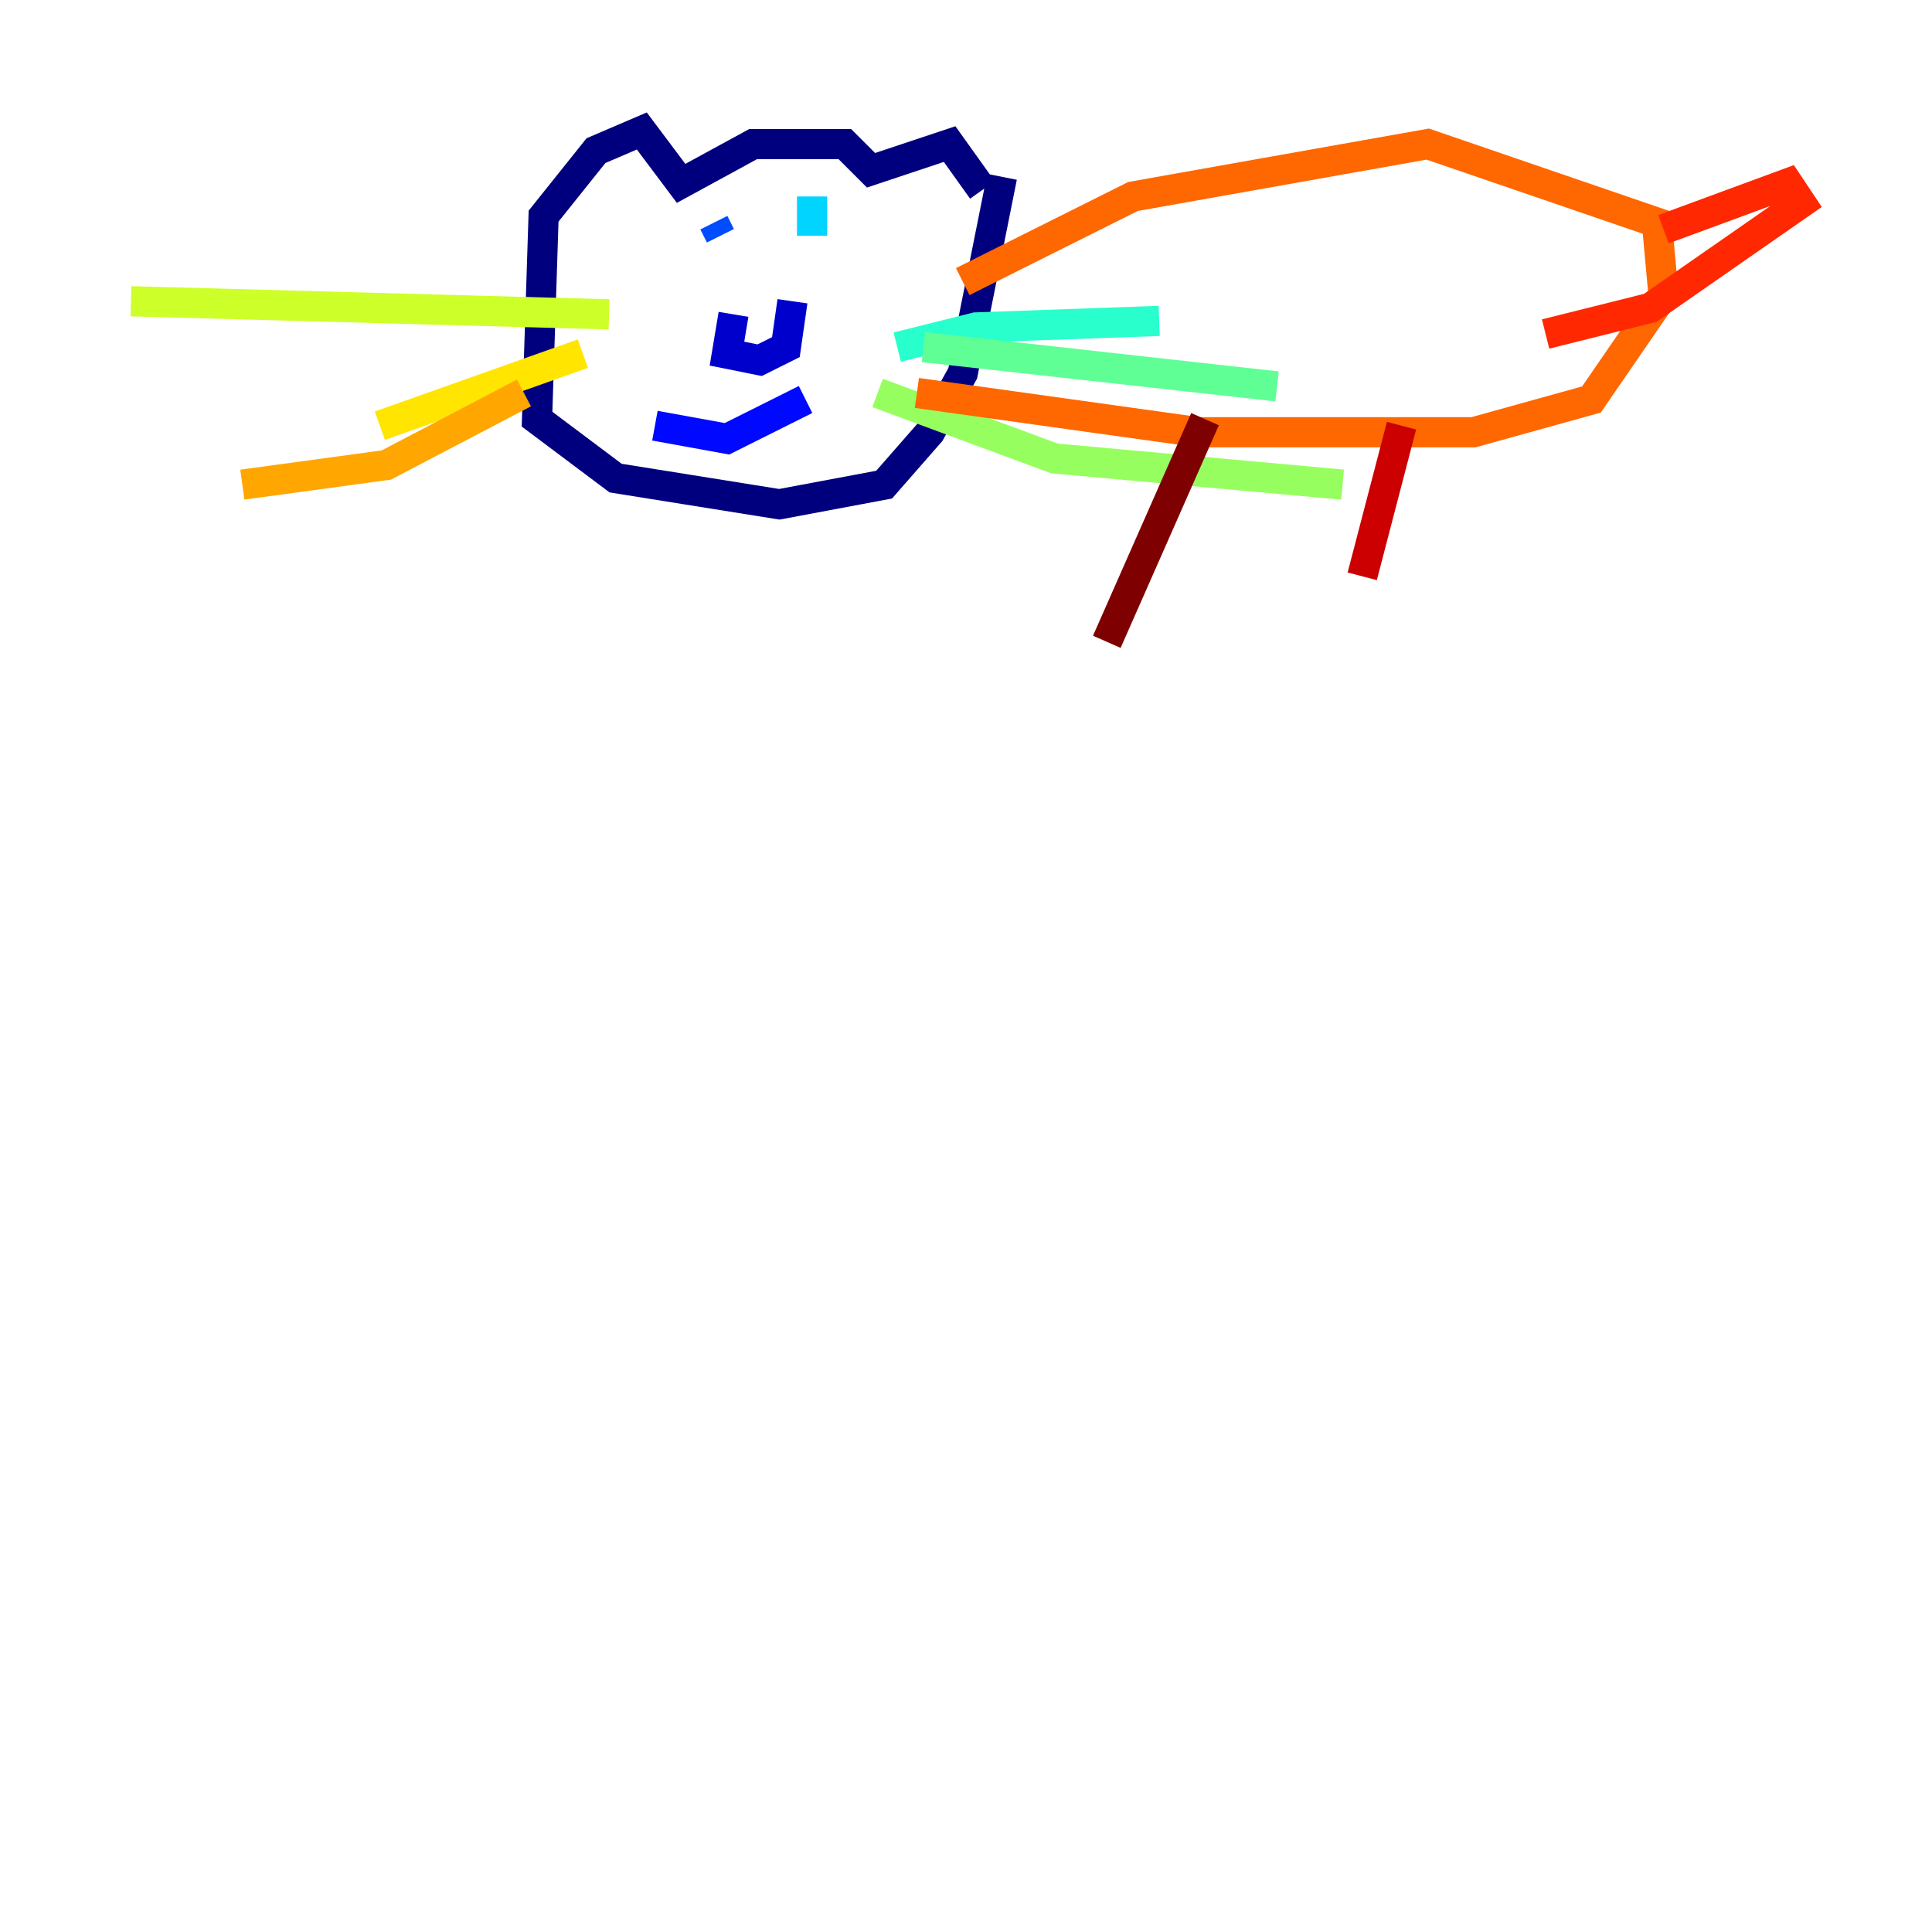 <?xml version="1.0" encoding="utf-8" ?>
<svg baseProfile="tiny" height="128" version="1.2" viewBox="0,0,128,128" width="128" xmlns="http://www.w3.org/2000/svg" xmlns:ev="http://www.w3.org/2001/xml-events" xmlns:xlink="http://www.w3.org/1999/xlink"><defs /><polyline fill="none" points="65.085,12.583 62.915,9.546 57.709,11.281 55.973,9.546 49.898,9.546 45.125,12.149 42.522,8.678 39.485,9.98 36.014,14.319 35.58,27.77 40.786,31.675 51.634,33.41 58.576,32.108 61.614,28.637 63.783,24.732 66.386,11.715" stroke="#00007f" stroke-width="2" /><polyline fill="none" points="48.597,20.827 48.163,23.43 50.332,23.864 52.068,22.997 52.502,19.959" stroke="#0000cc" stroke-width="2" /><polyline fill="none" points="43.39,28.203 48.163,29.071 53.37,26.468" stroke="#0008ff" stroke-width="2" /><polyline fill="none" points="47.295,14.752 47.729,15.62" stroke="#004cff" stroke-width="2" /><polyline fill="none" points="47.729,16.922 47.729,16.922" stroke="#0090ff" stroke-width="2" /><polyline fill="none" points="53.803,13.017 53.803,15.62" stroke="#00d4ff" stroke-width="2" /><polyline fill="none" points="59.444,22.997 64.651,21.695 76.8,21.261" stroke="#29ffcd" stroke-width="2" /><polyline fill="none" points="61.18,22.997 84.61,25.6" stroke="#5fff96" stroke-width="2" /><polyline fill="none" points="58.142,26.034 69.858,30.373 88.949,32.108" stroke="#96ff5f" stroke-width="2" /><polyline fill="none" points="40.352,20.827 8.678,19.959" stroke="#cdff29" stroke-width="2" /><polyline fill="none" points="38.617,23.43 25.166,28.203" stroke="#ffe500" stroke-width="2" /><polyline fill="none" points="34.712,26.034 25.6,30.807 16.054,32.108" stroke="#ffa600" stroke-width="2" /><polyline fill="none" points="63.783,18.658 75.064,13.017 94.59,9.546 109.776,14.752 110.21,19.525 105.437,26.468 97.627,28.637 79.403,28.637 60.746,26.034" stroke="#ff6700" stroke-width="2" /><polyline fill="none" points="110.21,15.186 118.454,12.149 119.322,13.451 109.342,20.393 102.4,22.129" stroke="#ff2800" stroke-width="2" /><polyline fill="none" points="92.854,28.203 90.251,38.183" stroke="#cc0000" stroke-width="2" /><polyline fill="none" points="79.837,27.77 73.329,42.522" stroke="#7f0000" stroke-width="2" /></svg>